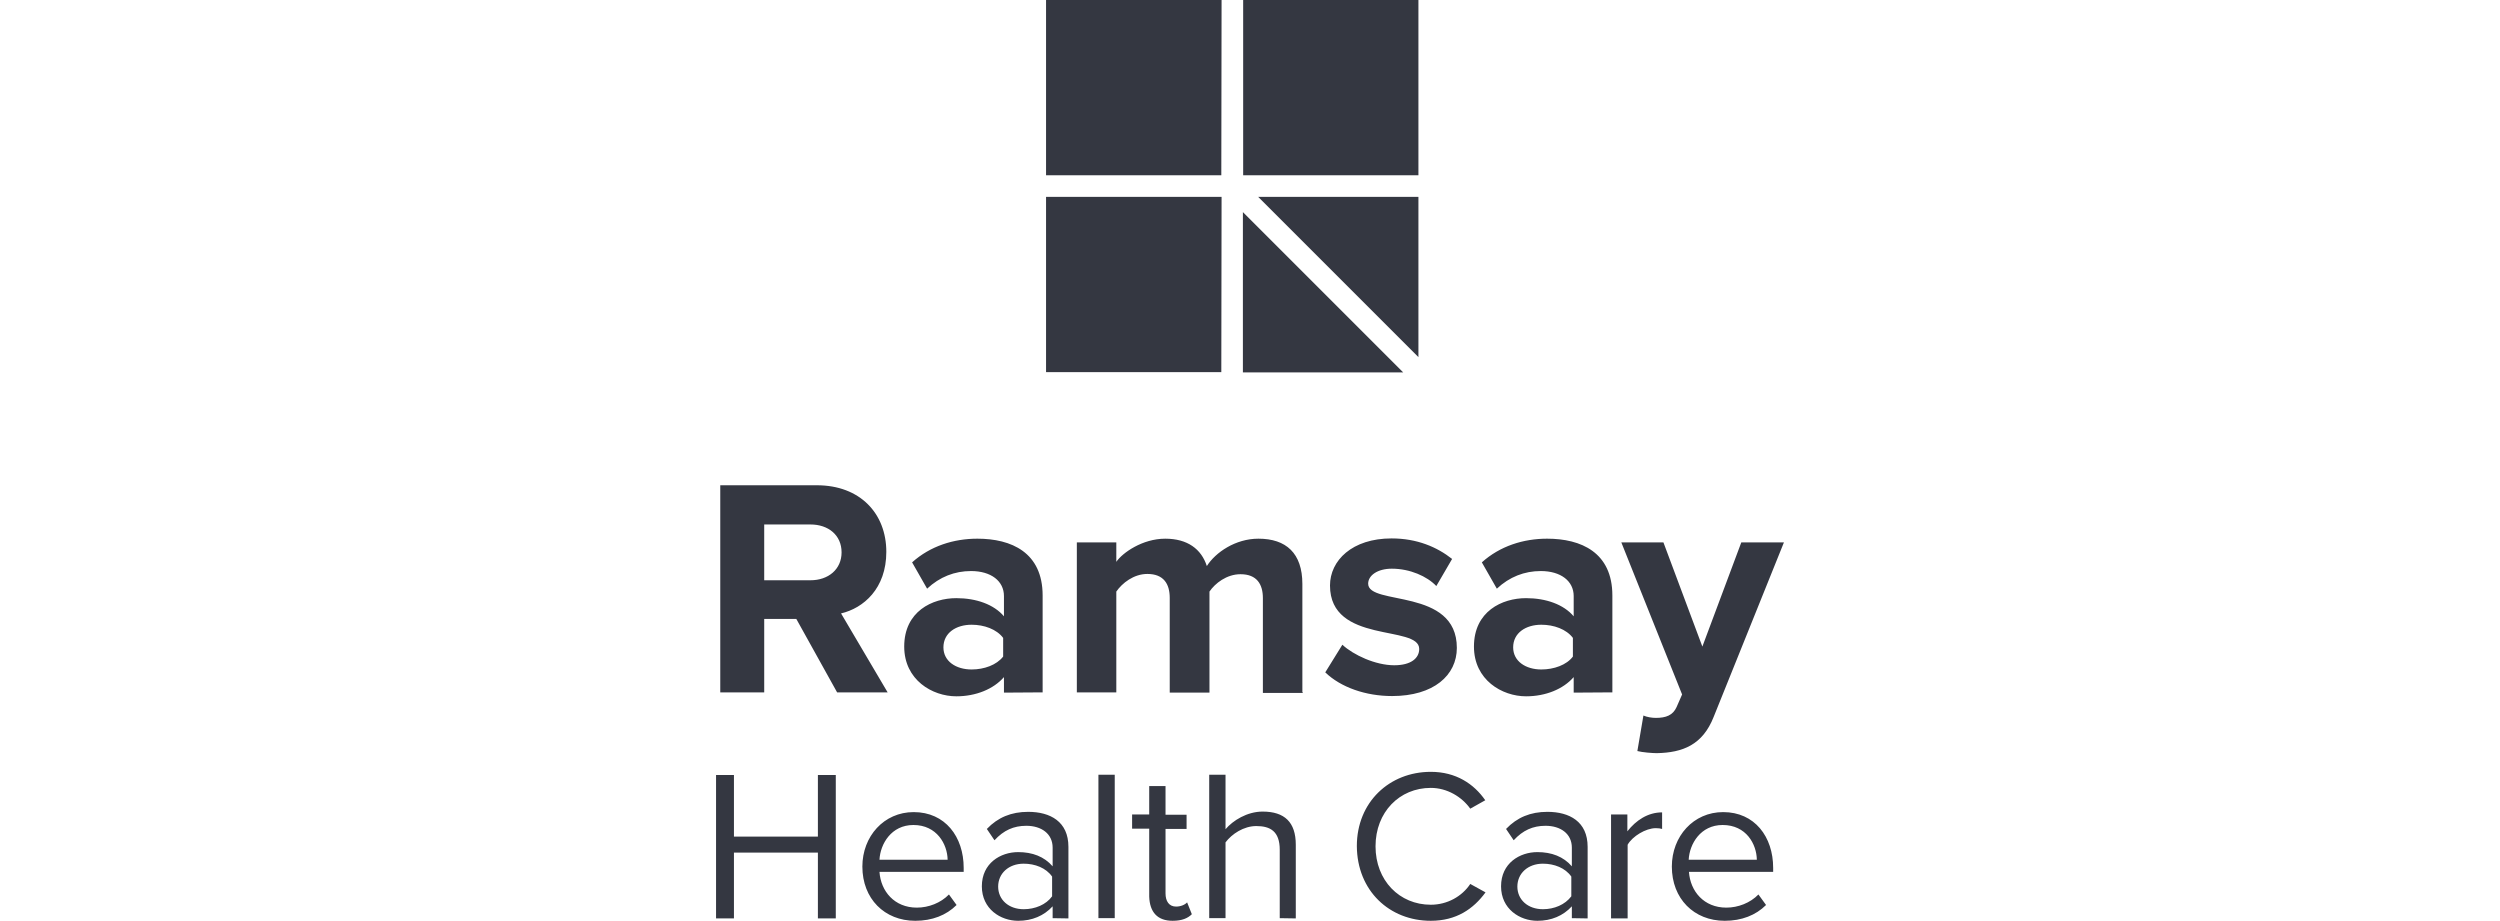<?xml version="1.0" encoding="utf-8"?>
<!-- Generator: Adobe Illustrator 26.0.1, SVG Export Plug-In . SVG Version: 6.00 Build 0)  -->
<svg version="1.1" id="Layer_1" xmlns="http://www.w3.org/2000/svg" xmlns:xlink="http://www.w3.org/1999/xlink" x="0px" y="0px"
	 viewBox="0 0 95 35" style="enable-background:new 0 0 95 35;" xml:space="preserve">
<style type="text/css">
	.st0{fill:#343741;}
</style>
<path class="st0" d="M66.76,32.67h-2.59c0.03-0.6,0.45-1.32,1.29-1.32C66.36,31.35,66.75,32.08,66.76,32.67 M65.54,34.99
	c0.64,0,1.18-0.21,1.57-0.6l-0.29-0.4c-0.31,0.32-0.77,0.5-1.22,0.5c-0.85,0-1.37-0.62-1.42-1.36h3.2v-0.15
	c0-1.18-0.7-2.12-1.9-2.12c-1.13,0-1.95,0.92-1.95,2.07C63.53,34.15,64.37,34.99,65.54,34.99 M61.85,34.9v-2.8
	c0.18-0.32,0.69-0.63,1.07-0.63c0.1,0,0.17,0.01,0.24,0.03v-0.63c-0.54,0-0.99,0.3-1.32,0.72v-0.64h-0.62v3.95L61.85,34.9
	L61.85,34.9z M58.63,34.55c-0.57,0-0.97-0.36-0.97-0.86s0.4-0.87,0.97-0.87c0.43,0,0.85,0.16,1.08,0.49v0.75
	C59.47,34.38,59.06,34.55,58.63,34.55 M60.33,34.9v-2.72c0-0.96-0.69-1.33-1.53-1.33c-0.64,0-1.15,0.21-1.57,0.65l0.29,0.43
	c0.35-0.38,0.73-0.55,1.21-0.55c0.57,0,1,0.3,1,0.83v0.71c-0.32-0.37-0.77-0.54-1.31-0.54c-0.67,0-1.38,0.42-1.38,1.3
	c0,0.86,0.71,1.31,1.38,1.31c0.53,0,0.98-0.19,1.31-0.55v0.45L60.33,34.9L60.33,34.9z M54.37,34.99c0.97,0,1.62-0.45,2.08-1.08
	l-0.58-0.32c-0.31,0.47-0.87,0.79-1.5,0.79c-1.19,0-2.1-0.92-2.1-2.22c0-1.3,0.91-2.22,2.1-2.22c0.62,0,1.18,0.34,1.5,0.79
	l0.57-0.32c-0.43-0.62-1.11-1.08-2.07-1.08c-1.57,0-2.81,1.15-2.81,2.82C51.57,33.85,52.8,34.99,54.37,34.99 M49.24,34.9V32.1
	c0-0.86-0.43-1.26-1.26-1.26c-0.59,0-1.13,0.34-1.41,0.67v-2.07h-0.62v5.45h0.62v-2.88c0.24-0.32,0.69-0.62,1.17-0.62
	c0.53,0,0.89,0.2,0.89,0.9v2.6L49.24,34.9L49.24,34.9z M44.56,34.99c0.36,0,0.58-0.1,0.73-0.25l-0.18-0.45
	c-0.08,0.09-0.24,0.16-0.42,0.16c-0.27,0-0.4-0.21-0.4-0.5v-2.45h0.8v-0.54h-0.8v-1.09h-0.62v1.08h-0.65v0.54h0.65v2.58
	C43.69,34.66,43.98,34.99,44.56,34.99 M42.36,29.44h-0.62v5.45h0.62V29.44z M38.9,34.55c-0.57,0-0.97-0.36-0.97-0.86
	s0.4-0.87,0.97-0.87c0.43,0,0.85,0.16,1.08,0.49v0.75C39.75,34.38,39.33,34.55,38.9,34.55 M40.6,34.9v-2.72
	c0-0.96-0.69-1.33-1.53-1.33c-0.64,0-1.15,0.21-1.57,0.65l0.29,0.43c0.35-0.38,0.73-0.55,1.21-0.55c0.57,0,1,0.3,1,0.83v0.71
	c-0.32-0.37-0.77-0.54-1.31-0.54c-0.67,0-1.38,0.42-1.38,1.3c0,0.86,0.71,1.31,1.38,1.31c0.53,0,0.98-0.19,1.31-0.55v0.45L40.6,34.9
	L40.6,34.9z M36.01,32.67h-2.59c0.03-0.6,0.45-1.32,1.29-1.32C35.6,31.35,36,32.08,36.01,32.67 M34.78,34.99
	c0.64,0,1.18-0.21,1.57-0.6l-0.29-0.4c-0.31,0.32-0.77,0.5-1.22,0.5c-0.85,0-1.37-0.62-1.42-1.36h3.2v-0.15
	c0-1.18-0.7-2.12-1.9-2.12c-1.13,0-1.95,0.92-1.95,2.07C32.77,34.15,33.61,34.99,34.78,34.99 M31.76,34.9v-5.45h-0.68v2.34h-3.19
	v-2.34h-0.68v5.45h0.68v-2.5h3.19v2.5H31.76z M62.22,28.54c0.19,0.05,0.57,0.08,0.74,0.08c0.98-0.02,1.74-0.31,2.16-1.38l2.67-6.63
	h-1.62l-1.48,3.96l-1.48-3.96h-1.6l2.31,5.78l-0.21,0.48c-0.14,0.31-0.4,0.41-0.79,0.41c-0.14,0-0.34-0.03-0.47-0.09L62.22,28.54z
	 M58.57,25.44c-0.59,0-1.07-0.31-1.07-0.84c0-0.55,0.48-0.86,1.07-0.86c0.48,0,0.95,0.17,1.2,0.5v0.71
	C59.53,25.27,59.05,25.44,58.57,25.44 M61.27,26.31v-3.68c0-1.64-1.19-2.16-2.48-2.16c-0.9,0-1.79,0.28-2.48,0.9l0.57,1
	c0.48-0.45,1.05-0.67,1.67-0.67c0.76,0,1.25,0.38,1.25,0.95v0.77c-0.38-0.45-1.05-0.69-1.81-0.69c-0.91,0-1.98,0.5-1.98,1.84
	c0,1.27,1.07,1.89,1.98,1.89c0.74,0,1.41-0.27,1.81-0.73v0.59L61.27,26.31L61.27,26.31z M52.9,26.45c1.58,0,2.46-0.79,2.46-1.83
	c0-2.3-3.37-1.59-3.37-2.44c0-0.31,0.35-0.57,0.9-0.57c0.69,0,1.34,0.29,1.69,0.66l0.6-1.03c-0.57-0.45-1.33-0.78-2.3-0.78
	c-1.5,0-2.34,0.84-2.34,1.79c0,2.24,3.39,1.48,3.39,2.41c0,0.35-0.31,0.62-0.95,0.62c-0.71,0-1.55-0.39-1.97-0.78l-0.65,1.05
	C50.95,26.12,51.9,26.45,52.9,26.45 M49.49,26.31v-4.12c0-1.17-0.62-1.72-1.67-1.72c-0.87,0-1.63,0.52-1.96,1.04
	c-0.21-0.65-0.74-1.04-1.58-1.04c-0.87,0-1.63,0.54-1.86,0.88v-0.74h-1.5v5.7h1.5v-3.83c0.22-0.32,0.66-0.67,1.18-0.67
	c0.62,0,0.85,0.38,0.85,0.91v3.6h1.51v-3.84c0.21-0.31,0.65-0.66,1.18-0.66c0.62,0,0.85,0.38,0.85,0.91v3.6h1.52V26.31z
	 M36.92,25.44c-0.59,0-1.07-0.31-1.07-0.84c0-0.55,0.48-0.86,1.07-0.86c0.48,0,0.95,0.17,1.2,0.5v0.71
	C37.87,25.27,37.4,25.44,36.92,25.44 M39.62,26.31v-3.68c0-1.64-1.19-2.16-2.48-2.16c-0.9,0-1.79,0.28-2.48,0.9l0.57,1
	c0.48-0.45,1.05-0.67,1.67-0.67c0.76,0,1.25,0.38,1.25,0.95v0.77c-0.38-0.45-1.05-0.69-1.81-0.69c-0.91,0-1.98,0.5-1.98,1.84
	c0,1.27,1.07,1.89,1.98,1.89c0.74,0,1.41-0.27,1.81-0.73v0.59L39.62,26.31L39.62,26.31z M30.8,22.05h-1.76v-2.12h1.76
	c0.67,0,1.18,0.4,1.18,1.06C31.98,21.64,31.47,22.05,30.8,22.05 M33.73,26.31l-1.77-3c0.85-0.2,1.72-0.94,1.72-2.34
	c0-1.46-1-2.53-2.64-2.53h-3.67v7.87h1.67v-2.79h1.22l1.55,2.79H33.73z M46.42,0h-6.67v6.66h6.66L46.42,0L46.42,0z M53.9,0h-6.66
	v6.66h6.66V0z M46.42,7.48h-6.67v6.66h6.66L46.42,7.48L46.42,7.48z M47.23,8.06v6.09h6.09L47.23,8.06z M53.9,13.57V7.48h-6.09
	L53.9,13.57z"/>
</svg>
